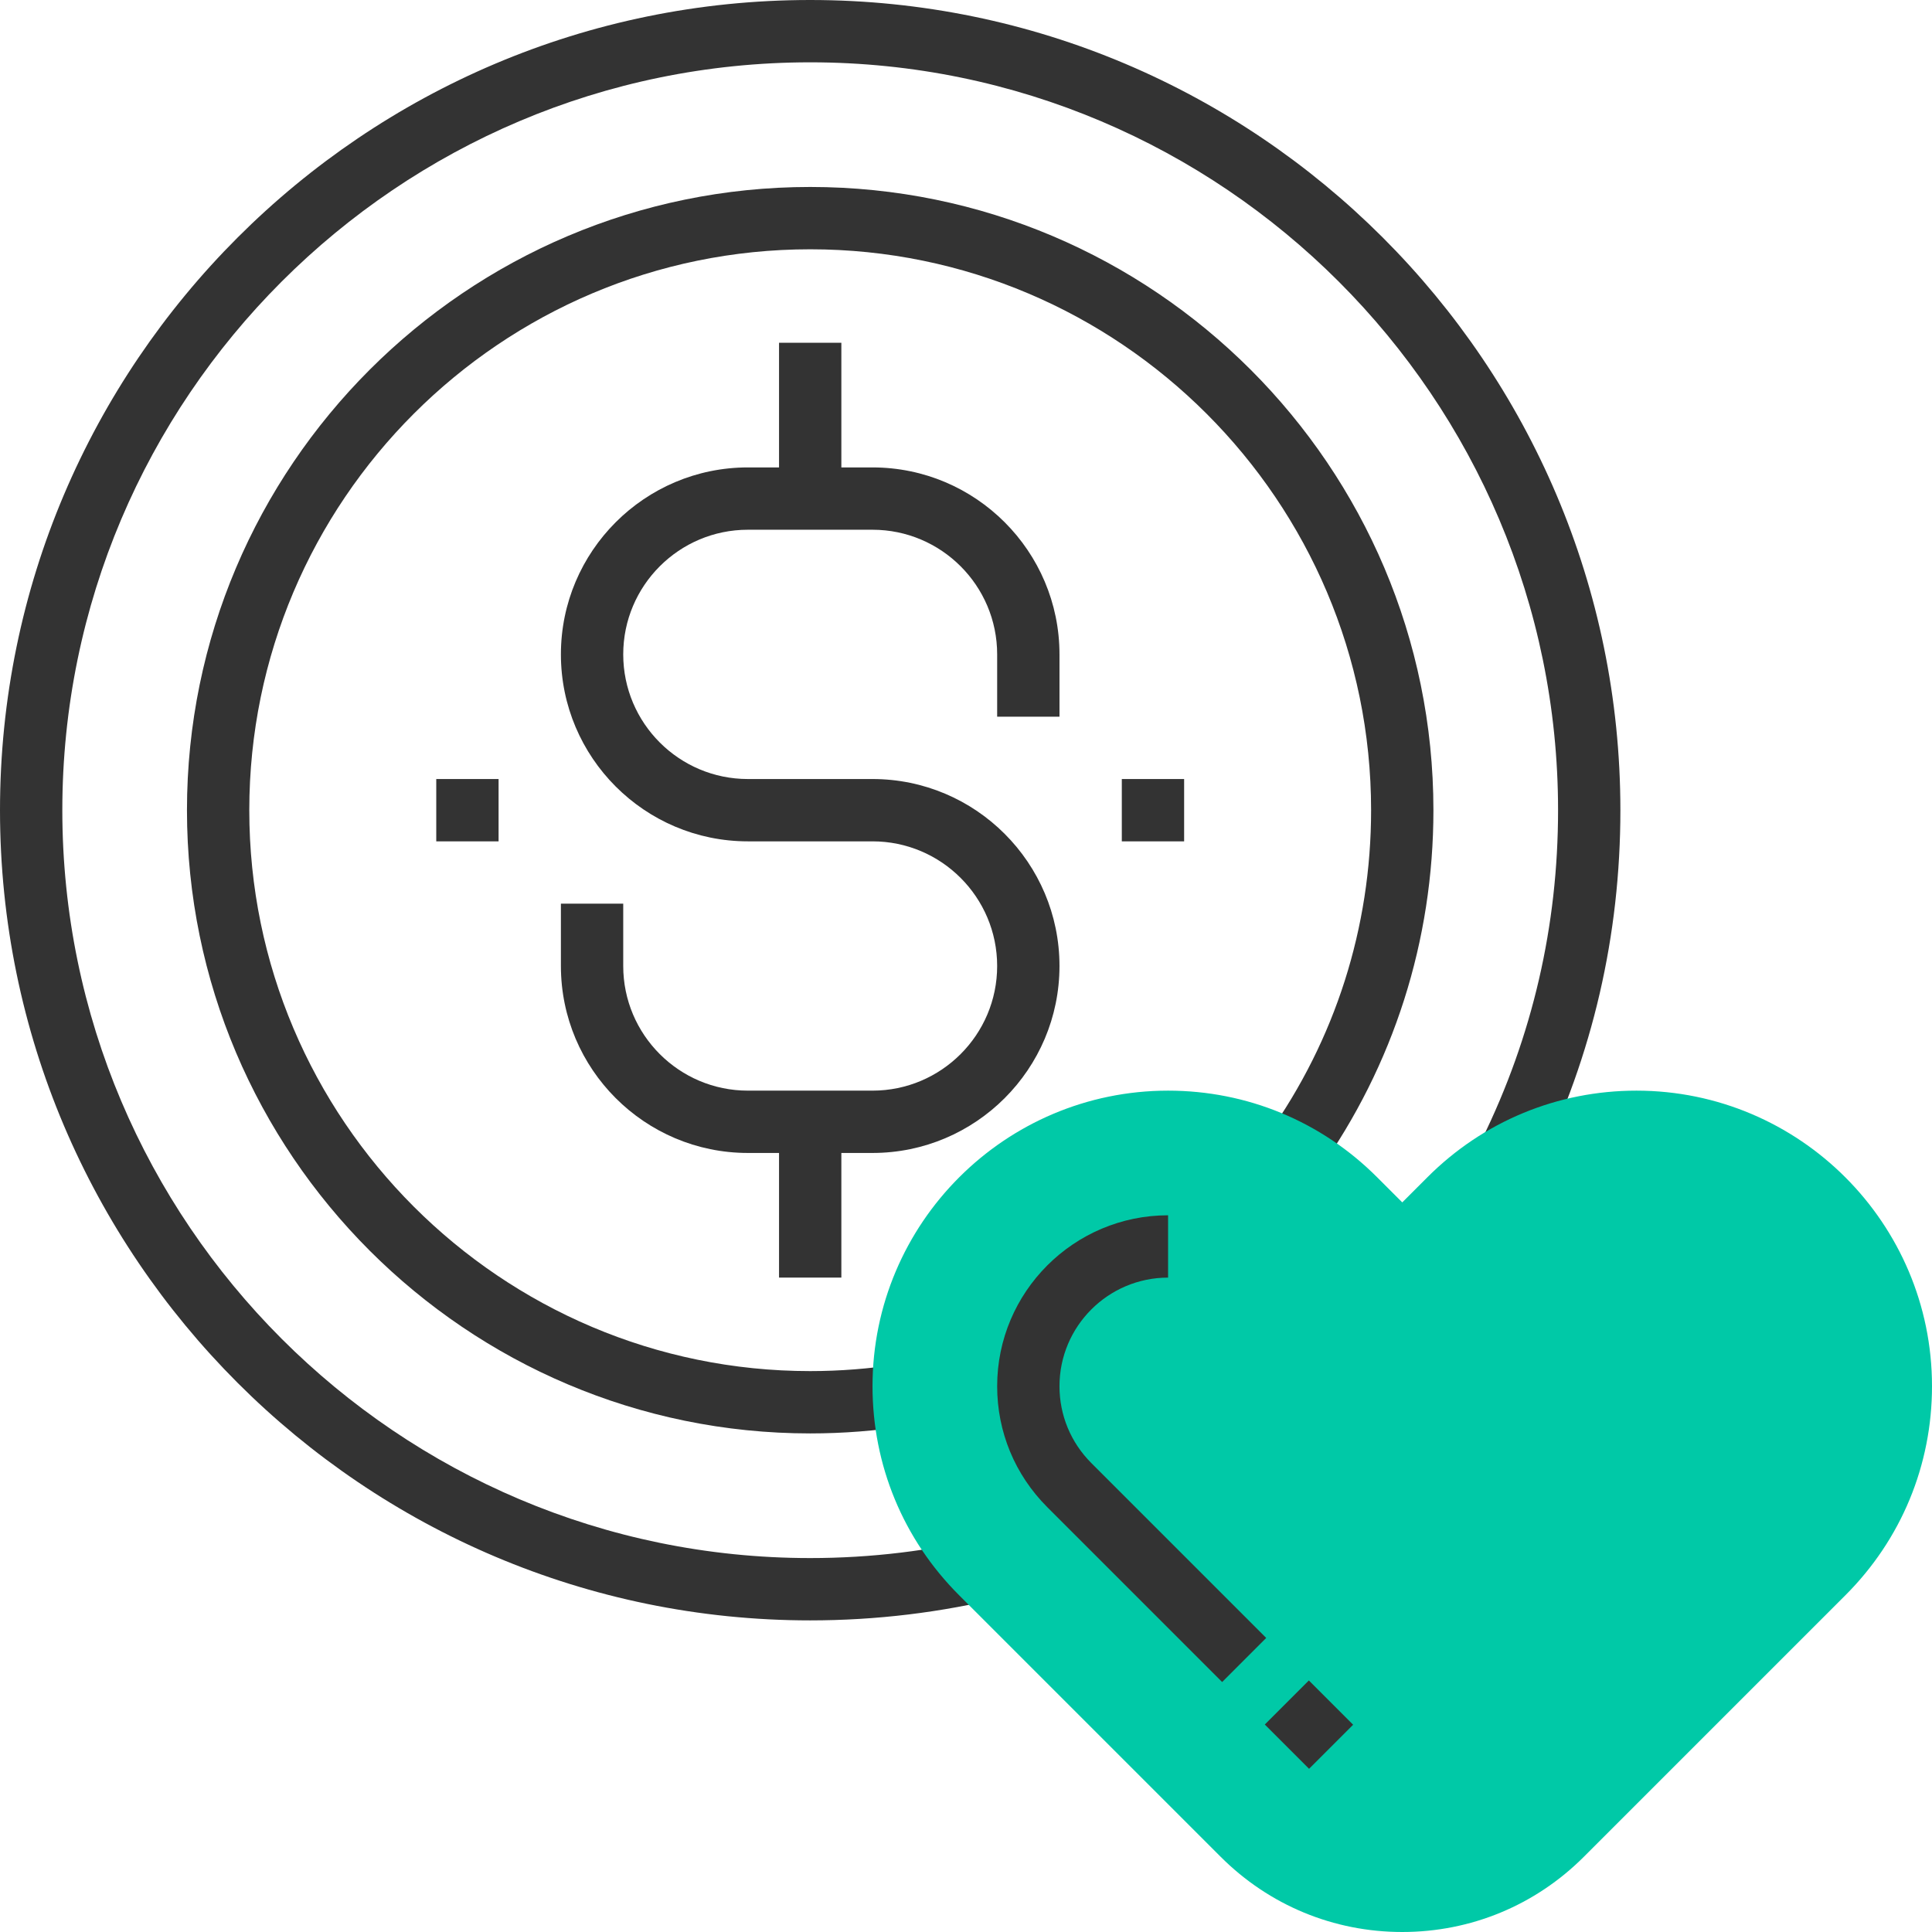 <?xml version="1.0"?>
<svg xmlns="http://www.w3.org/2000/svg" xmlns:xlink="http://www.w3.org/1999/xlink" version="1.1" id="Layer_1" x="0px" y="0px" viewBox="0 0 496 496" style="enable-background:new 0 0 496 496;" xml:space="preserve" width="512px" height="512px" class=""><g><g>
	<path style="fill:#333333;" d="M208,416C93.312,416,0,322.688,0,208S93.312,0,208,0s208,93.312,208,208   c0,32.112-7.12,62.912-21.168,91.52l-14.36-7.048C393.432,266.072,400,237.648,400,208c0-105.864-86.136-192-192-192   S16,102.136,16,208s86.136,192,192,192c15.6,0,31.104-1.872,46.088-5.568l3.832,15.536C241.68,413.976,224.888,416,208,416z" data-original="#333333"/>
	<path style="fill:#333333;" d="M208,368c-88.224,0-160-71.776-160-160S119.776,48,208,48s160,71.776,160,160   c0,33.44-10.208,65.472-29.528,92.632l-13.04-9.272C342.816,266.92,352,238.096,352,208c0-79.4-64.6-144-144-144S64,128.6,64,208   s64.6,144,144,144c7.616,0,15.272-0.6,22.752-1.784l2.496,15.808C224.952,367.336,216.456,368,208,368z" data-original="#333333"/>
	<path style="fill:#333333;" d="M272,184v-16c0-26.472-21.528-48-48-48h-8V88h-16v32h-8c-26.472,0-48,21.528-48,48s21.528,48,48,48   h32c17.648,0,32,14.352,32,32s-14.352,32-32,32h-32c-17.648,0-32-14.352-32-32v-16h-16v16c0,26.472,21.528,48,48,48h8v32h16v-32h8   c26.472,0,48-21.528,48-48s-21.528-48-48-48h-32c-17.648,0-32-14.352-32-32s14.352-32,32-32h32c17.648,0,32,14.352,32,32v16H272z" data-original="#333333"/>
	<rect x="288" y="200" style="fill:#333333;" width="16" height="16" data-original="#333333"/>
	<rect x="112" y="200" style="fill:#333333;" width="16" height="16" data-original="#333333"/>
</g><path style="fill:#00C9A7" d="M360,496c-17.616,0-34.168-6.856-46.624-19.312l-67.152-67.152  C231.888,395.208,224,376.152,224,355.88c0-41.84,34.04-75.88,75.88-75.88c20.264,0,39.328,7.888,53.656,22.224l6.464,6.464  l6.464-6.464C380.792,287.888,399.848,280,420.12,280c41.84,0,75.88,34.04,75.88,75.88c0,20.264-7.888,39.328-22.224,53.656  l-67.152,67.152C394.168,489.144,377.616,496,360,496z" data-original="#FFA64D" class="active-path" data-old_color="#FFA64D"/><g>
	<path style="fill:#333333;" d="M313.76,431.824l-44.904-44.904C260.56,378.616,256,367.6,256,355.88   c0-24.192,19.688-43.88,43.88-43.88v16c-15.376,0-27.88,12.504-27.88,27.88c0,7.448,2.904,14.448,8.168,19.72l44.904,44.904   L313.76,431.824z" data-original="#333333"/>
	
		<rect x="327.964" y="434.709" transform="matrix(-0.707 0.707 -0.707 -0.707 886.597 518.258)" style="fill:#333333;" width="16" height="16.08" data-original="#333333"/>
</g></g> </svg>
